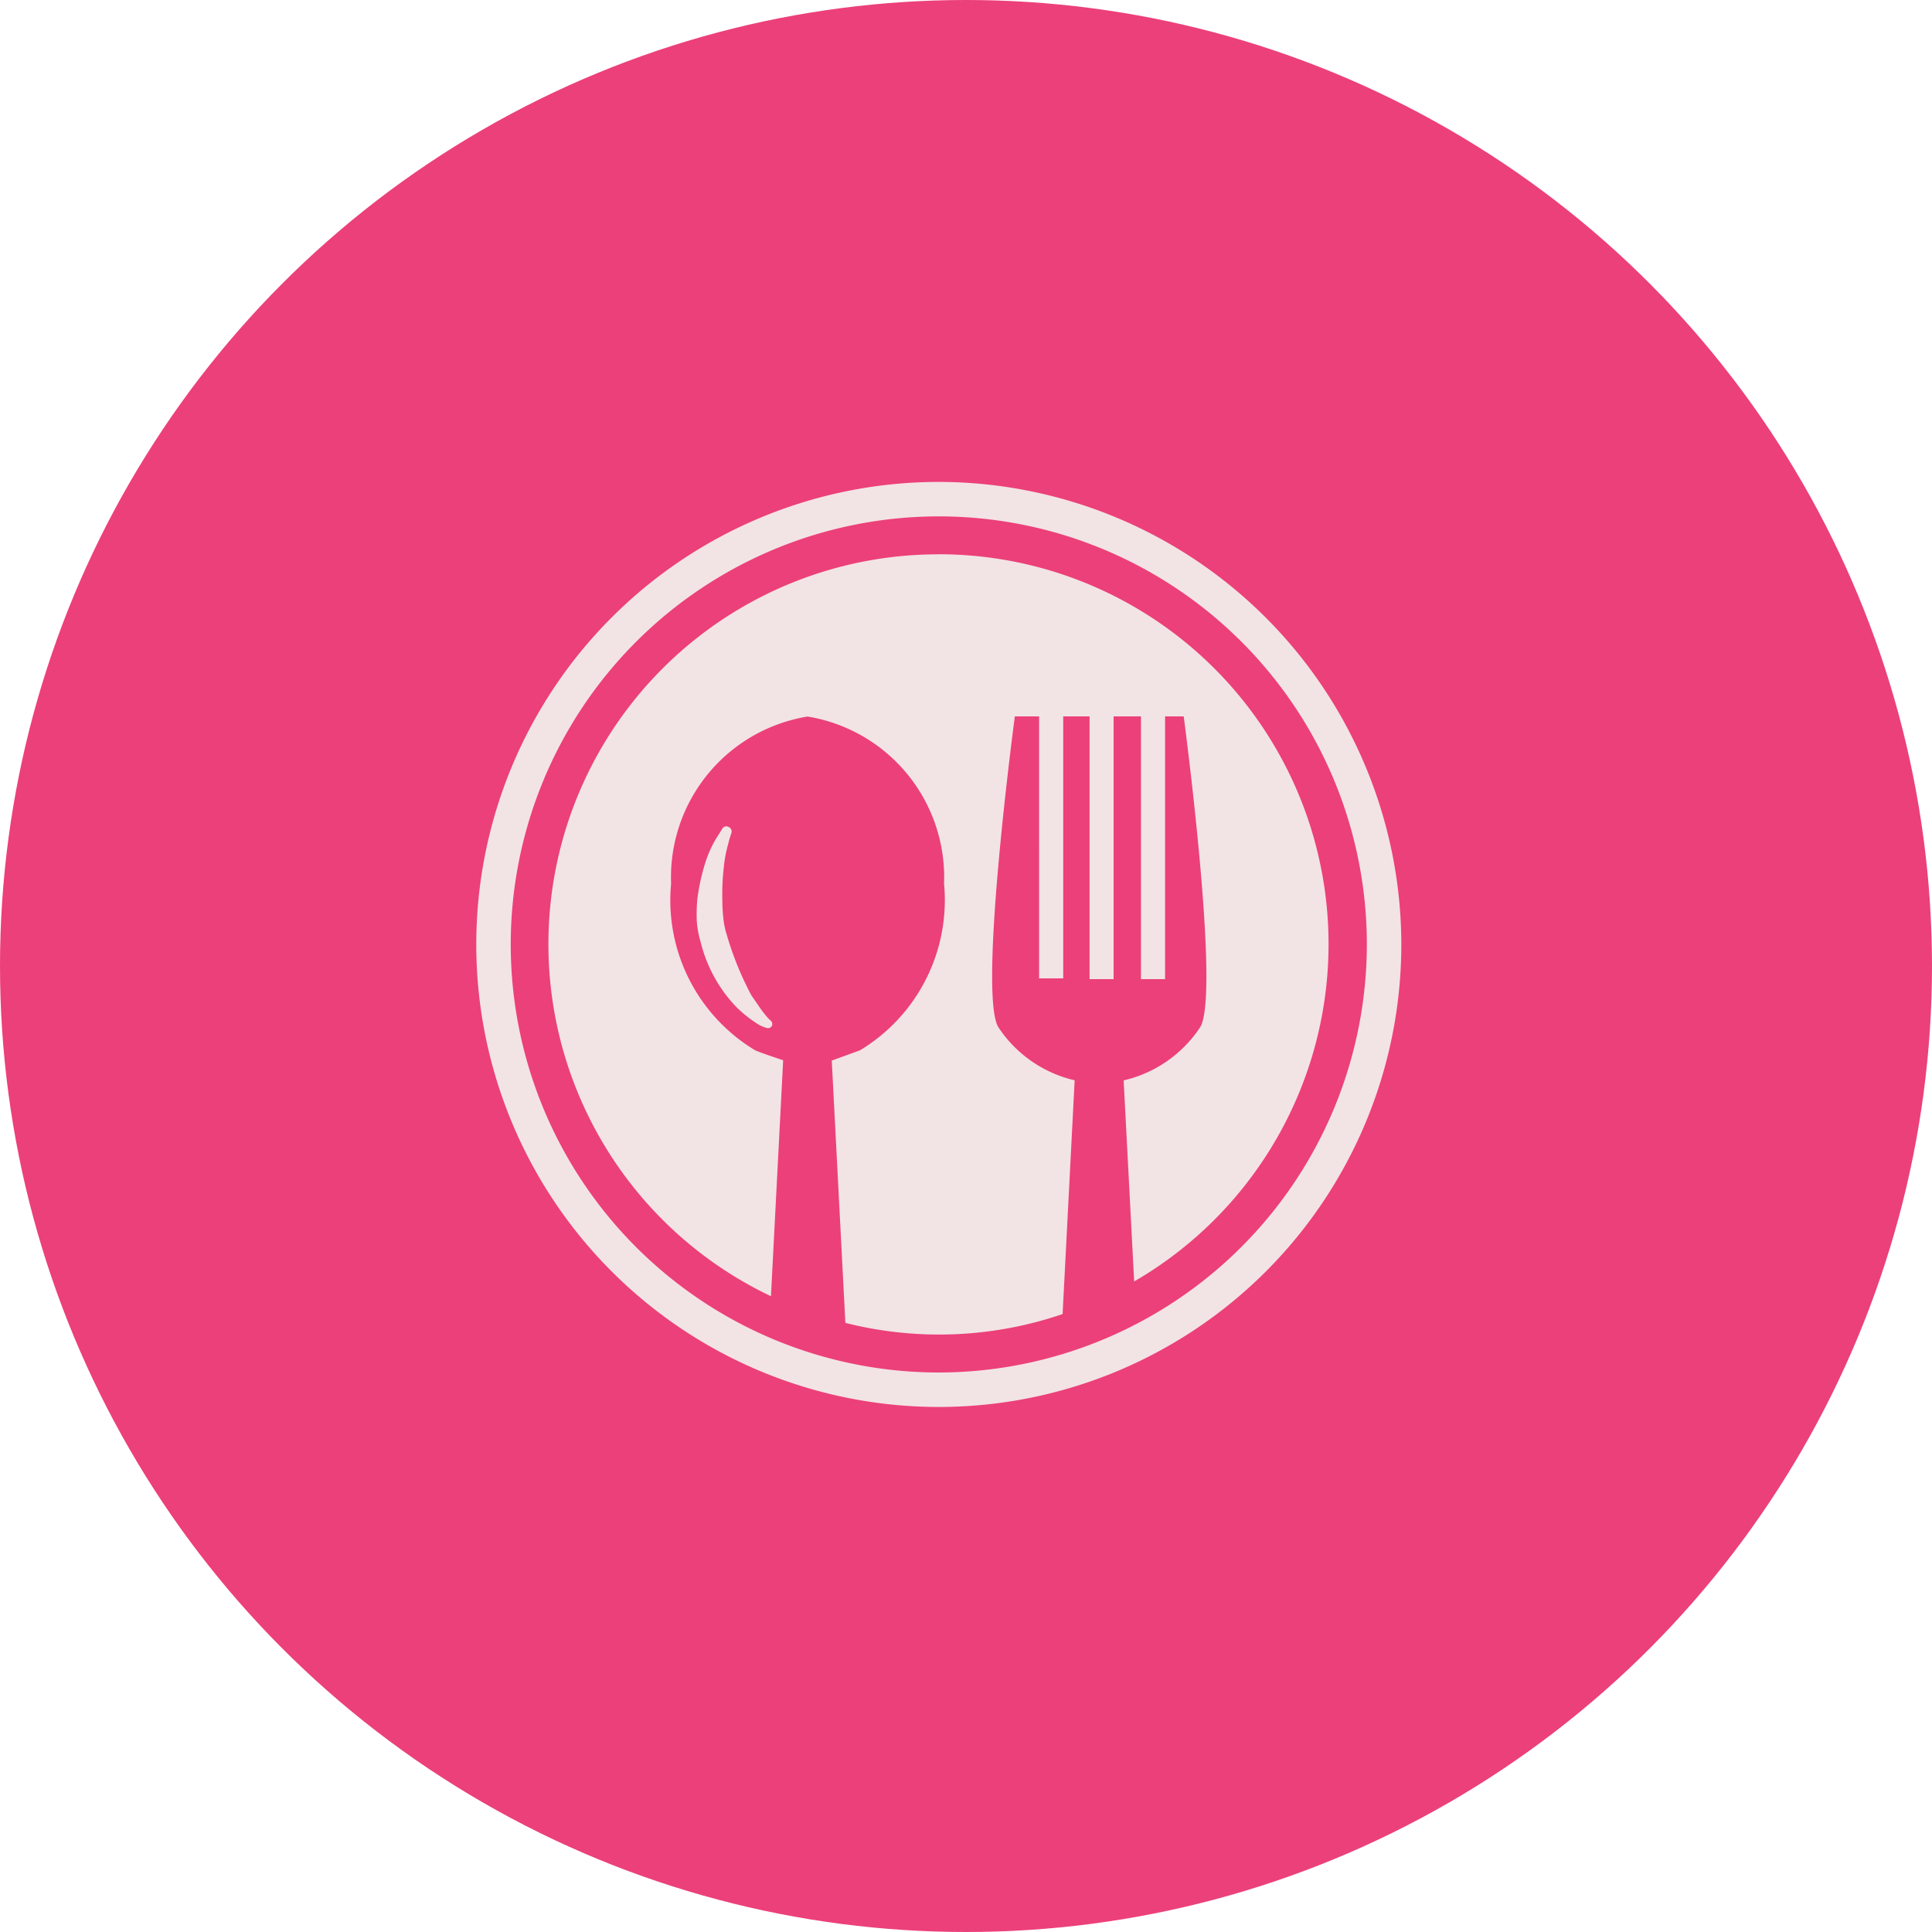 <svg xmlns="http://www.w3.org/2000/svg" width="25" height="25" viewBox="0 0 25 25">
  <g id="Group_1771" data-name="Group 1771" transform="translate(-1455 -1345)">
    <circle id="Ellipse_205" data-name="Ellipse 205" cx="12.5" cy="12.5" r="12.5" transform="translate(1455 1345)" fill="#ec407a"/>
    <g id="restaurant" transform="translate(1461.163 1351.236)">
      <g id="Group_1403" data-name="Group 1403">
        <path id="Path_153" data-name="Path 153" d="M34.874,29.813a5.044,5.044,0,0,0-2.173,9.6l.158-3.053s-.3-.1-.362-.129a2.265,2.265,0,0,1-1.088-2.156,2.108,2.108,0,0,1,1.766-2.163h0a2.108,2.108,0,0,1,1.766,2.163,2.268,2.268,0,0,1-1.088,2.156l-.365.133.176,3.394a4.948,4.948,0,0,0,2.811-.114l.156-3.025a1.622,1.622,0,0,1-.984-.682c-.273-.409.21-4.027.21-4.027h.314V35.3h.312V31.91h.341v3.4h.311v-3.4h.354v3.4h.312v-3.4h.241s.483,3.618.21,4.027a1.626,1.626,0,0,1-.973.68l-.014.005.136,2.6a5.045,5.045,0,0,0-2.531-9.41Z" transform="translate(-28.888 -28.876)" fill="#f2e4e4"/>
        <path id="Path_154" data-name="Path 154" d="M91.187,142.009a1.451,1.451,0,0,1,.043-.145.066.066,0,0,0-.037-.074.06.06,0,0,0-.079.017l-.085.136a1.462,1.462,0,0,0-.142.321,2.655,2.655,0,0,0-.1.466,2.223,2.223,0,0,0-.007.27,1.277,1.277,0,0,0,.052.286,1.853,1.853,0,0,0,.451.824,1.554,1.554,0,0,0,.241.2l.023.016.04.025a.465.465,0,0,0,.1.04.058.058,0,0,0,.066-.028.059.059,0,0,0-.02-.07.631.631,0,0,1-.072-.079,1.426,1.426,0,0,1-.092-.127l-.081-.116a4.085,4.085,0,0,1-.319-.784,1.043,1.043,0,0,1-.045-.216,2.2,2.2,0,0,1-.013-.231,3.046,3.046,0,0,1,.019-.428A1.671,1.671,0,0,1,91.187,142.009Z" transform="translate(-87.927 -137.325)" fill="#f2e4e4"/>
        <path id="Path_155" data-name="Path 155" d="M5.985,0A5.985,5.985,0,1,0,11.97,5.985,5.992,5.992,0,0,0,5.985,0Zm0,11.524a5.539,5.539,0,1,1,5.539-5.539A5.545,5.545,0,0,1,5.985,11.524Z" fill="#f2e4e4"/>
      </g>
    </g>
  </g>
</svg>
